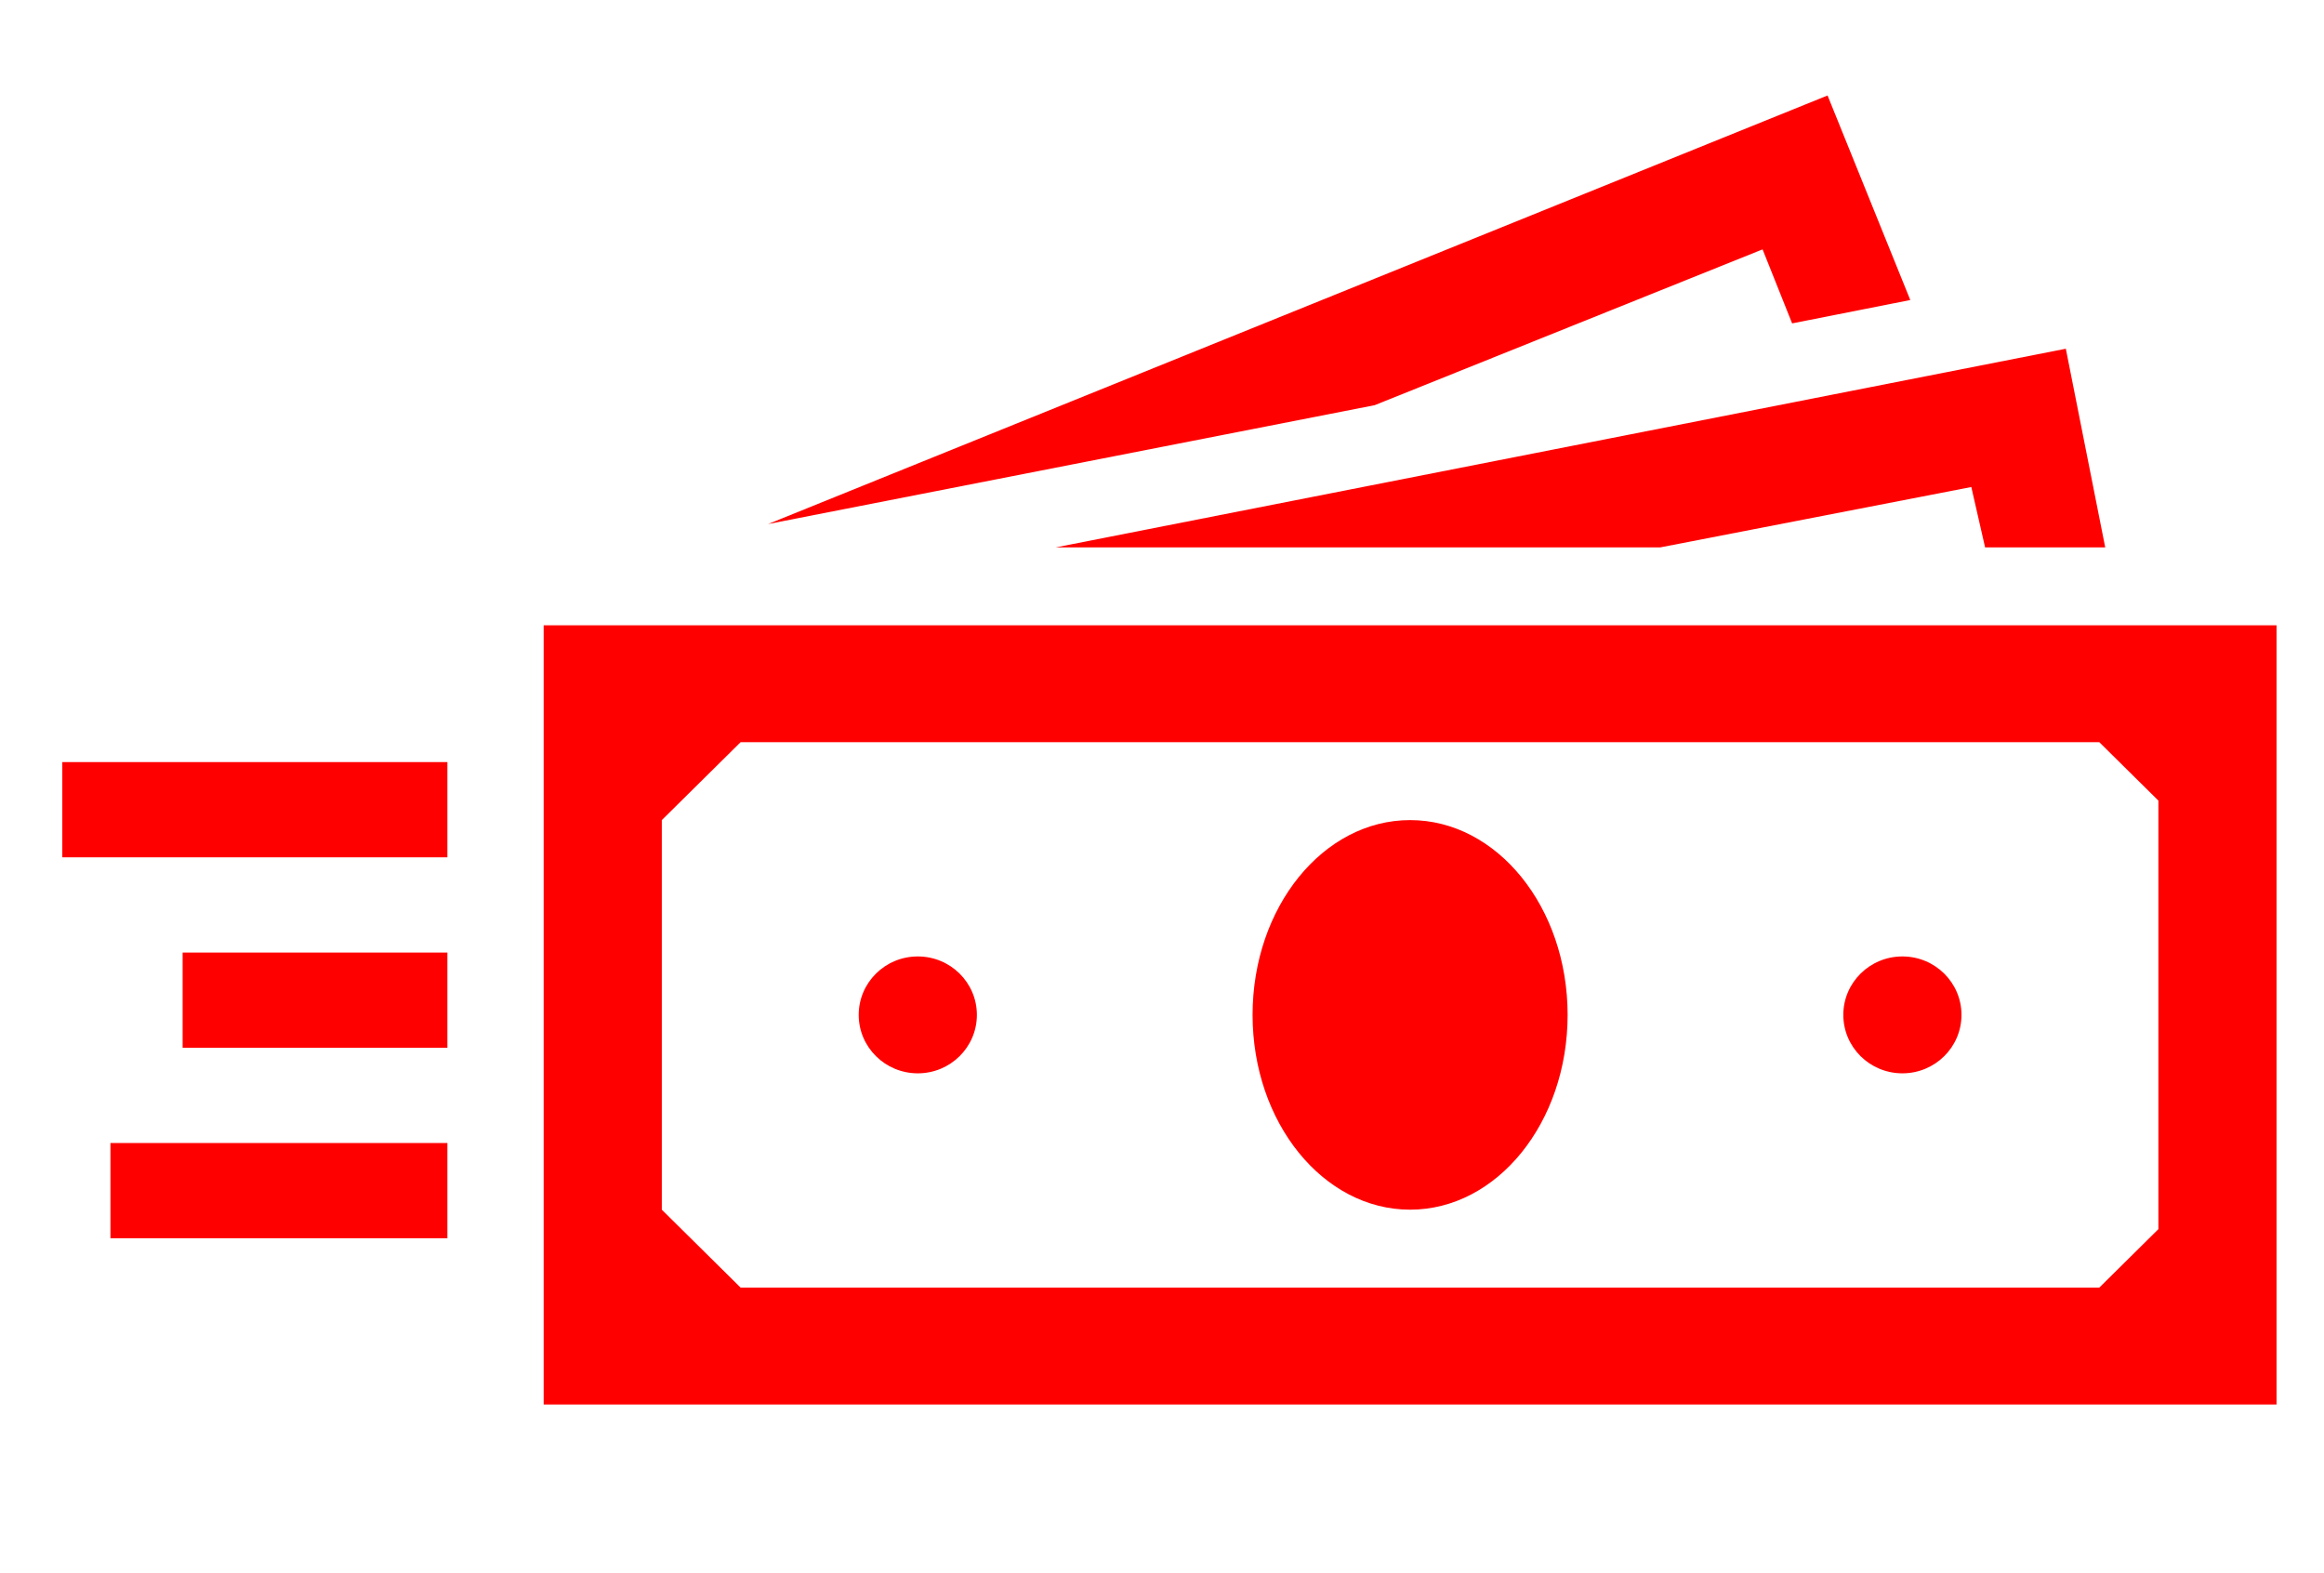 <svg width="164" height="111" xmlns="http://www.w3.org/2000/svg" xmlns:xlink="http://www.w3.org/1999/xlink" xml:space="preserve" overflow="hidden"><g transform="translate(-940 -369)"><g><g><g><g><path d="M149.667 106.904 145.543 111.028 50.704 111.028 45.205 105.53 45.205 78.041 50.704 72.543 145.543 72.543 149.667 76.665ZM36.959 64.296 36.959 119.275 157.914 119.275 157.914 64.296Z" fill="#FF0000" fill-rule="nonzero" fill-opacity="1" transform="matrix(1.011 0 0 1 941 348.828)"/><path d="M108.431 91.785C108.431 99.376 103.509 105.53 97.436 105.53 91.364 105.53 86.441 99.376 86.441 91.785 86.441 84.194 91.364 78.04 97.436 78.04 103.509 78.04 108.431 84.194 108.431 91.785Z" fill="#FF0000" fill-rule="nonzero" fill-opacity="1" transform="matrix(1.011 0 0 1 941 348.828)"/><path d="M67.197 91.785C67.197 94.063 65.351 95.909 63.073 95.909 60.795 95.909 58.949 94.063 58.949 91.785 58.949 89.507 60.795 87.661 63.073 87.661 65.351 87.661 67.197 89.507 67.197 91.785Z" fill="#FF0000" fill-rule="nonzero" fill-opacity="1" transform="matrix(1.011 0 0 1 941 348.828)"/><path d="M135.923 91.785C135.923 94.063 134.077 95.909 131.799 95.909 129.521 95.909 127.675 94.063 127.675 91.785 127.675 89.507 129.521 87.661 131.799 87.661 134.077 87.661 135.923 89.507 135.923 91.785Z" fill="#FF0000" fill-rule="nonzero" fill-opacity="1" transform="matrix(1.011 0 0 1 941 348.828)"/><path d="M122.039 37.768 124.102 42.991 132.349 41.342 126.575 26.909 52.627 57.148 94.962 48.763 122.039 37.768Z" fill="#FF0000" fill-rule="nonzero" fill-opacity="1" transform="matrix(1.011 0 0 1 941 348.828)"/><path d="M114.892 58.798 136.609 54.537 137.571 58.798 145.956 58.798 143.206 44.779 72.696 58.798 114.892 58.798Z" fill="#FF0000" fill-rule="nonzero" fill-opacity="1" transform="matrix(1.011 0 0 1 941 348.828)"/><path d="M3.36 73.947 30.239 73.947 30.239 80.667 3.36 80.667Z" fill="#FF0000" fill-rule="nonzero" fill-opacity="1" transform="matrix(1.011 0 0 1 941 348.828)"/><path d="M11.759 87.387 30.239 87.387 30.239 94.106 11.759 94.106Z" fill="#FF0000" fill-rule="nonzero" fill-opacity="1" transform="matrix(1.011 0 0 1 941 348.828)"/><path d="M6.72 100.826 30.239 100.826 30.239 107.546 6.72 107.546Z" fill="#FF0000" fill-rule="nonzero" fill-opacity="1" transform="matrix(1.011 0 0 1 941 348.828)"/></g></g></g></g></g></svg>